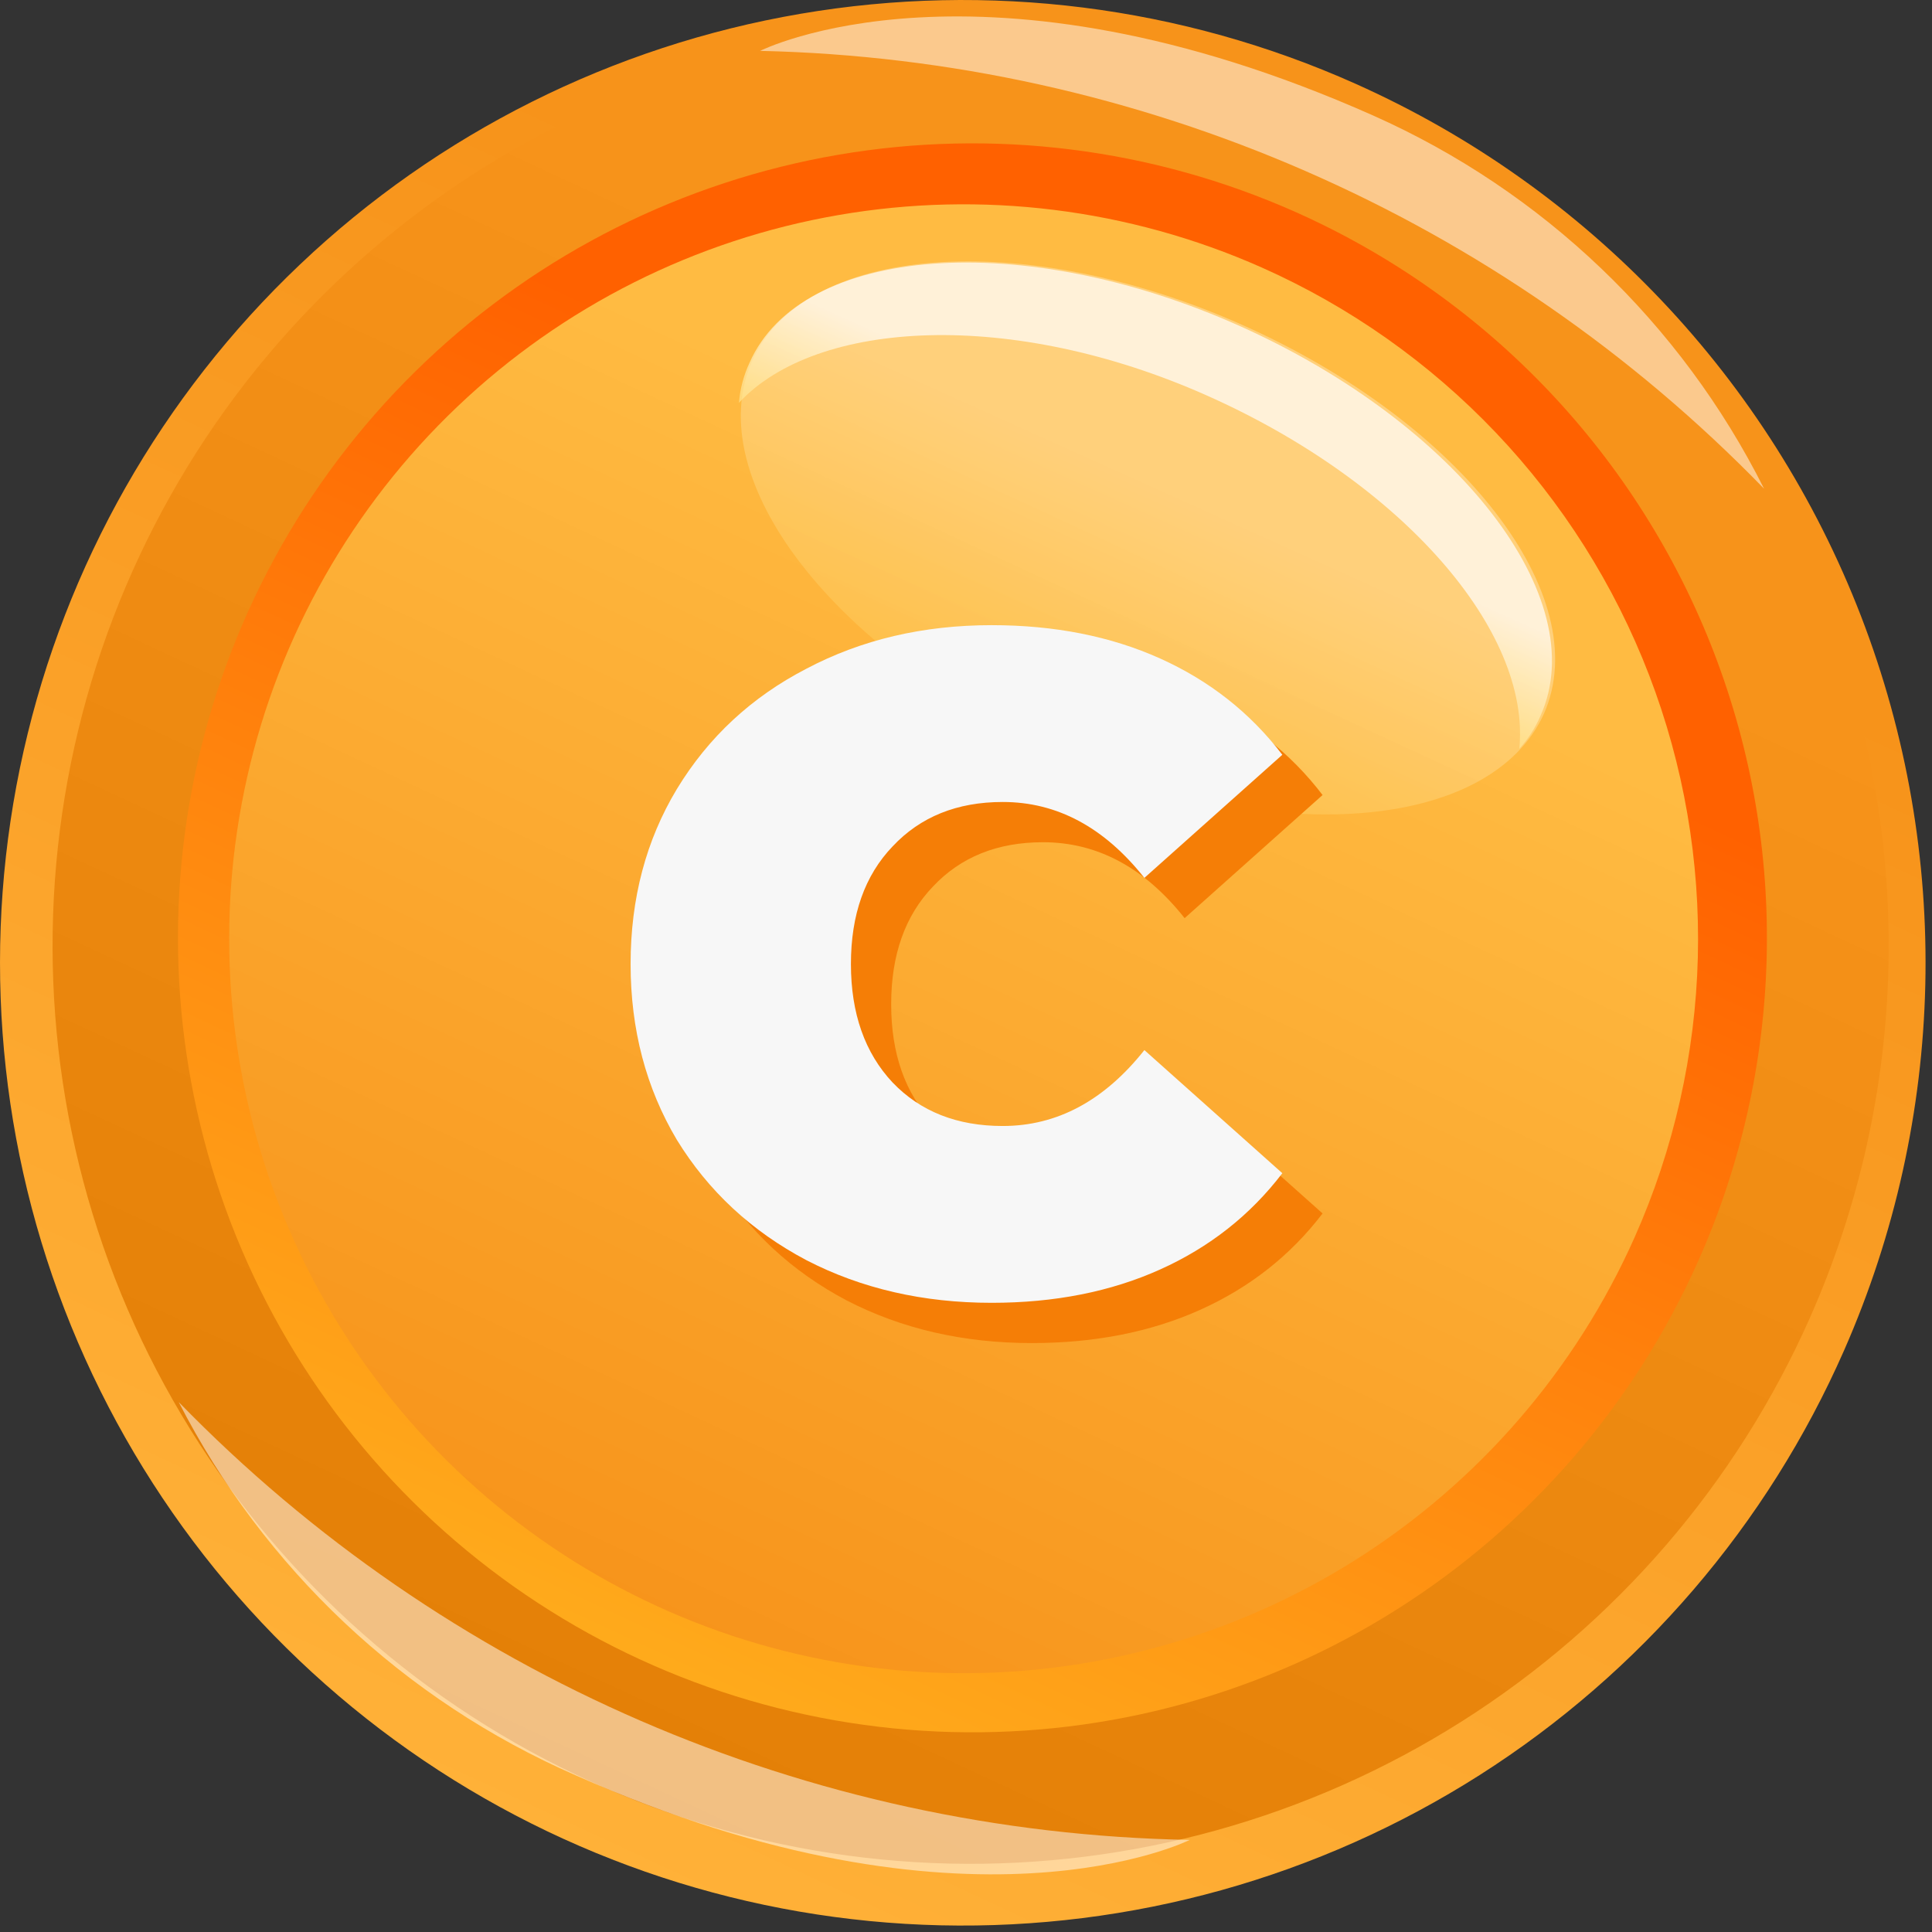 <svg width="48" height="48" viewBox="0 0 48 48" fill="none" xmlns="http://www.w3.org/2000/svg">
<rect x="0" y="0" width="48" height="48" fill="#333333" stroke="none"/>
<path d="M45.817 33.547C43.911 37.884 40.759 41.556 36.763 44.1C32.766 46.643 28.105 47.943 23.369 47.834C18.633 47.724 14.036 46.212 10.161 43.487C6.286 40.762 3.307 36.947 1.602 32.528C-0.102 28.108 -0.456 23.281 0.586 18.66C1.627 14.039 4.018 9.831 7.454 6.57C10.89 3.309 15.217 1.141 19.886 0.343C24.556 -0.456 29.357 0.149 33.682 2.083C39.45 4.661 43.964 9.417 46.238 15.312C48.511 21.208 48.36 27.763 45.817 33.547Z" fill="url(#paint0_linear_0_1)"/>
<path style="mix-blend-mode:screen" d="M44.972 32.728C43.148 36.85 40.143 40.34 36.337 42.755C32.531 45.171 28.094 46.404 23.588 46.3C19.081 46.196 14.706 44.759 11.016 42.17C7.326 39.581 4.485 35.956 2.853 31.754C1.221 27.552 0.871 22.961 1.847 18.56C2.823 14.159 5.081 10.146 8.336 7.027C11.591 3.909 15.697 1.825 20.136 1.038C24.575 0.252 29.147 0.799 33.276 2.609C36.025 3.815 38.509 5.551 40.585 7.719C42.662 9.886 44.29 12.442 45.377 15.24C46.463 18.039 46.987 21.024 46.918 24.025C46.848 27.026 46.187 29.983 44.972 32.728Z" fill="url(#paint1_linear_0_1)"/>
<path d="M42.194 31.325C40.606 34.892 37.997 37.908 34.695 39.992C31.393 42.076 27.548 43.134 23.645 43.032C19.742 42.93 15.957 41.673 12.769 39.42C9.58 37.166 7.132 34.018 5.732 30.373C4.333 26.728 4.047 22.75 4.909 18.942C5.771 15.134 7.743 11.668 10.575 8.981C13.407 6.293 16.973 4.507 20.821 3.846C24.669 3.186 28.626 3.681 32.193 5.27C36.973 7.4 40.712 11.341 42.588 16.227C44.463 21.113 44.321 26.544 42.194 31.325Z" fill="url(#paint2_linear_0_1)"/>
<path d="M40.612 30.74C39.145 34.036 36.734 36.824 33.684 38.751C30.633 40.678 27.079 41.656 23.472 41.564C19.865 41.471 16.367 40.311 13.419 38.231C10.471 36.15 8.206 33.242 6.91 29.874C5.615 26.507 5.347 22.831 6.14 19.311C6.933 15.791 8.753 12.585 11.367 10.099C13.982 7.613 17.276 5.957 20.831 5.343C24.387 4.728 28.044 5.181 31.343 6.644C33.534 7.617 35.512 9.012 37.164 10.749C38.817 12.487 40.11 14.533 40.971 16.771C41.832 19.009 42.243 21.394 42.182 23.791C42.12 26.188 41.587 28.549 40.612 30.74Z" fill="url(#paint3_linear_0_1)"/>
<path opacity="0.5" d="M4.44 34.834C6.557 38.969 10.039 42.244 14.295 44.104C24.091 48.461 29.559 45.712 29.559 45.712C20.08 45.538 11.052 41.629 4.44 34.834Z" fill="white"/>
<path opacity="0.3" d="M38.361 17.727C37.045 20.651 31.606 21.09 26.167 18.663C20.728 16.236 17.394 11.908 18.681 8.984C19.967 6.06 25.436 5.65 30.875 8.077C36.314 10.504 39.647 14.803 38.361 17.727Z" fill="url(#paint4_linear_0_1)"/>
<path opacity="0.7" d="M29.997 9.832C34.851 11.995 38.039 15.68 37.746 18.604C37.966 18.363 38.144 18.086 38.273 17.785C39.589 14.861 36.226 10.533 30.816 8.106C25.406 5.679 19.909 6.089 18.622 9.013C18.476 9.326 18.387 9.663 18.359 10.007C20.289 7.931 25.143 7.668 29.997 9.832Z" fill="url(#paint5_linear_0_1)"/>
<path opacity="0.5" d="M43.828 12.142C41.76 8.023 38.33 4.747 34.12 2.872C24.324 -1.485 18.885 1.264 18.885 1.264C28.305 1.474 37.265 5.381 43.828 12.142Z" fill="white"/>
<path d="M25.637 33.368C23.935 33.368 22.402 33.015 21.037 32.31C19.672 31.589 18.599 30.593 17.817 29.32C17.05 28.032 16.667 26.575 16.667 24.95C16.667 23.325 17.05 21.876 17.817 20.603C18.599 19.315 19.672 18.318 21.037 17.613C22.402 16.892 23.935 16.532 25.637 16.532C27.201 16.532 28.596 16.808 29.823 17.36C31.05 17.912 32.062 18.709 32.859 19.752L29.432 22.811C28.435 21.554 27.262 20.925 25.913 20.925C24.778 20.925 23.866 21.293 23.176 22.029C22.486 22.75 22.141 23.723 22.141 24.95C22.141 26.177 22.486 27.158 23.176 27.894C23.866 28.615 24.778 28.975 25.913 28.975C27.262 28.975 28.435 28.346 29.432 27.089L32.859 30.148C32.062 31.191 31.05 31.988 29.823 32.54C28.596 33.092 27.201 33.368 25.637 33.368Z" fill="#F57E06"/>
<path d="M24.637 32.368C22.935 32.368 21.402 32.015 20.037 31.31C18.672 30.589 17.599 29.593 16.817 28.32C16.05 27.032 15.667 25.575 15.667 23.95C15.667 22.325 16.05 20.876 16.817 19.603C17.599 18.315 18.672 17.318 20.037 16.613C21.402 15.892 22.935 15.532 24.637 15.532C26.201 15.532 27.596 15.808 28.823 16.36C30.05 16.912 31.062 17.709 31.859 18.752L28.432 21.811C27.435 20.554 26.262 19.925 24.913 19.925C23.778 19.925 22.866 20.293 22.176 21.029C21.486 21.75 21.141 22.723 21.141 23.95C21.141 25.177 21.486 26.158 22.176 26.894C22.866 27.615 23.778 27.975 24.913 27.975C26.262 27.975 27.435 27.346 28.432 26.089L31.859 29.148C31.062 30.191 30.05 30.988 28.823 31.54C27.596 32.092 26.201 32.368 24.637 32.368Z" fill="#F7F7F7"/>
<defs>
<linearGradient id="paint0_linear_0_1" x1="11.198" y1="44.633" x2="27.812" y2="8.966" gradientUnits="userSpaceOnUse">
<stop stop-color="#FFB138"/>
<stop offset="1" stop-color="#F7931A"/>
</linearGradient>
<linearGradient id="paint1_linear_0_1" x1="11.777" y1="43.356" x2="27.609" y2="9.353" gradientUnits="userSpaceOnUse">
<stop stop-color="#E37F06"/>
<stop offset="0.99" stop-color="#F7931A"/>
</linearGradient>
<linearGradient id="paint2_linear_0_1" x1="12.985" y1="40.603" x2="26.677" y2="11.207" gradientUnits="userSpaceOnUse">
<stop stop-color="#FFAC1C"/>
<stop offset="0.95" stop-color="#FF6100"/>
</linearGradient>
<linearGradient id="paint3_linear_0_1" x1="13.319" y1="39.57" x2="26.002" y2="12.344" gradientUnits="userSpaceOnUse">
<stop stop-color="#F7931A"/>
<stop offset="1" stop-color="#FFBB42"/>
</linearGradient>
<linearGradient id="paint4_linear_0_1" x1="22.412" y1="20.17" x2="26.525" y2="11.043" gradientUnits="userSpaceOnUse">
<stop stop-color="#FFCD25"/>
<stop offset="0.99" stop-color="white"/>
</linearGradient>
<linearGradient id="paint5_linear_0_1" x1="24.299" y1="15.77" x2="26.708" y2="10.421" gradientUnits="userSpaceOnUse">
<stop stop-color="#FFCD25"/>
<stop offset="0.99" stop-color="white"/>
</linearGradient>
</defs>
</svg>
